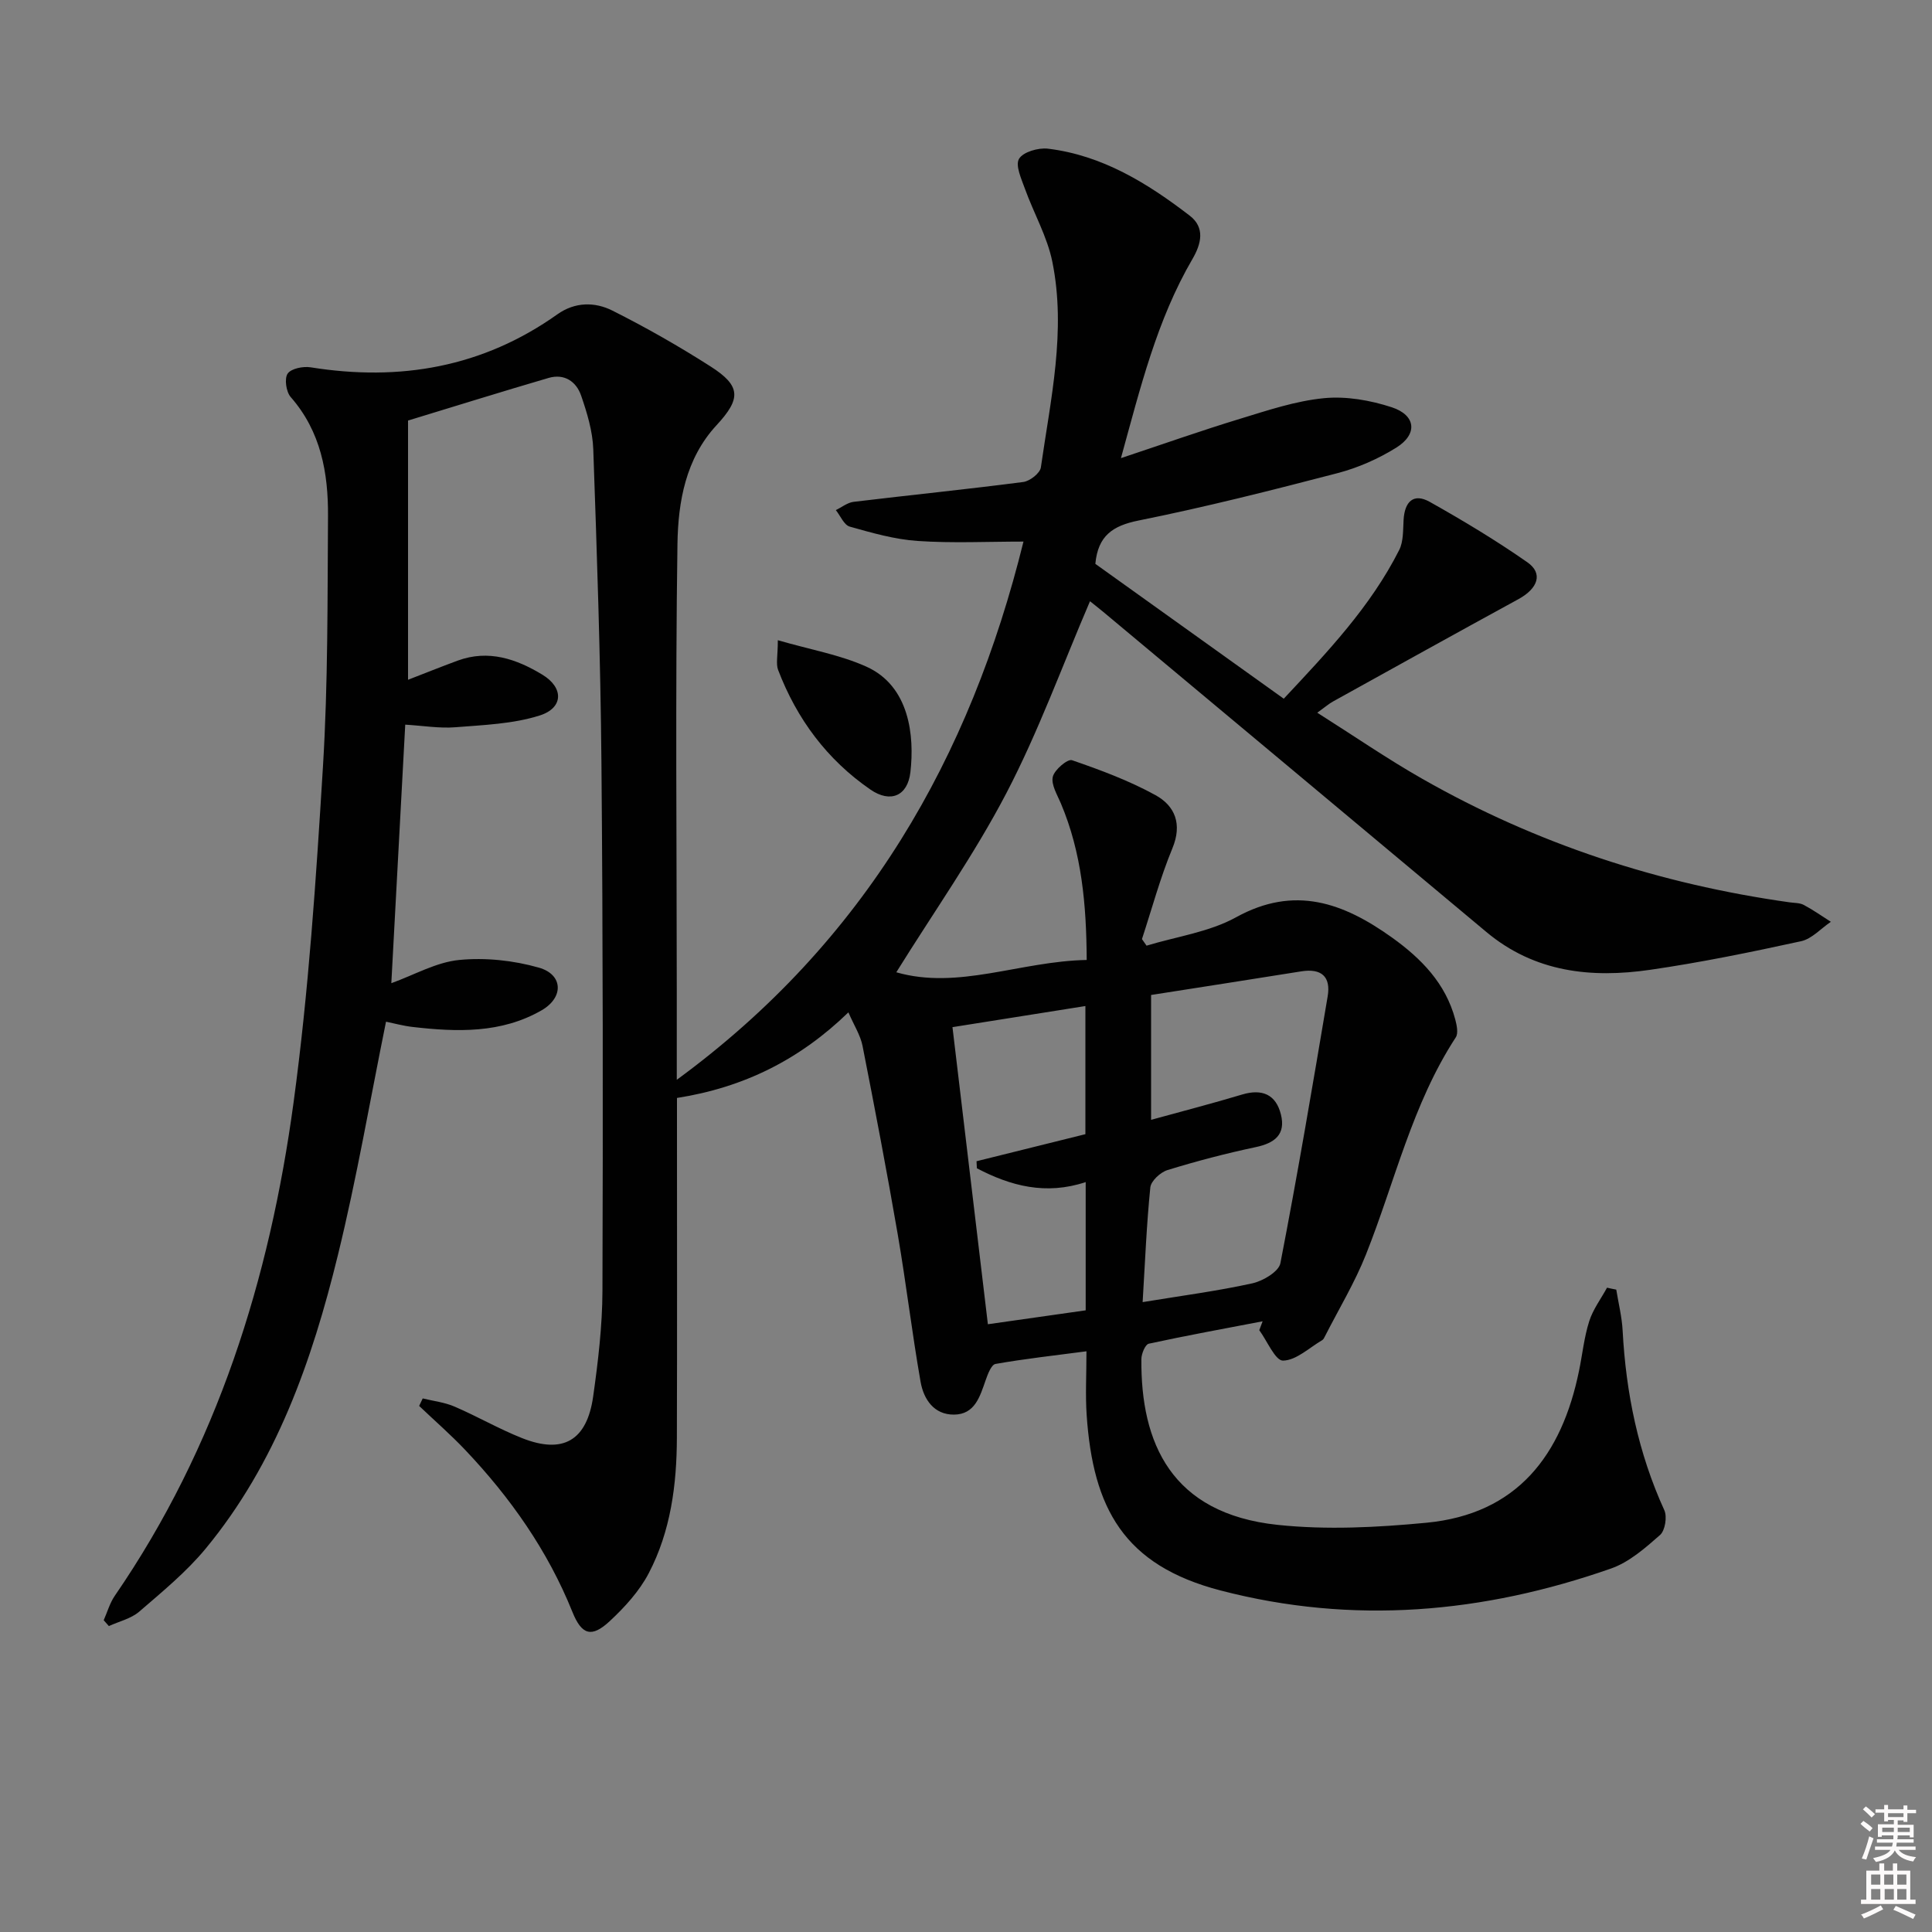 <svg enable-background="new 0 0 400 400" viewBox="0 0 400 400" xmlns="http://www.w3.org/2000/svg"><rect x="0" y="0" width="400" height="400" fill="#808080" stroke="none"/><path d="m385.2 377.6.6-.6c.6.4 1.3.9 1.9 1.5l-.6.7c-.8-.6-1.4-1.1-1.9-1.6zm.3 7.1c.6-1.4 1.1-2.9 1.5-4.5.3.1.6.3.9.4-.5 1.4-1 2.9-1.5 4.4l-.9-.2zm.2-10.1.6-.6c.7.5 1.3 1.1 1.9 1.6l-.7.7c-.6-.6-1.2-1.2-1.8-1.7zm8.4-.8h.8v.9h1.8v.7h-1.8v1.8h-.8v-.3h-1.2v.9h3.3v2.6h-.8v-.4h-2.5c0 .3 0 .6-.1.8h3.4v.7h-3.5c0 .3-.1.6-.1.8h4v.7h-3.5c.7.9 1.9 1.3 3.6 1.5-.2.2-.4.5-.6.9-1.9-.3-3.2-1.1-3.8-2.3-.5 1.1-1.8 2-3.9 2.4-.2-.3-.4-.5-.6-.8 1.9-.4 3.1-.9 3.6-1.7h-3.2v-.7h3.5c.1-.2.1-.5.2-.8h-3.3v-.7h3.4c0-.2 0-.5 0-.8h-2.4v.3h-.8v-2.6h3.3v-.9h-1.2v.3h-.8v-1.8h-1.8v-.7h1.8v-.9h.8v.9h3.2zm-4.4 5.5h2.4c0-.3 0-.6 0-.9h-2.4zm1.2-3.1h3.2v-.8h-3.2zm4.4 2.2h-2.4v.9h2.5v-.9z" fill="#fcfafa"/><path d="m389.2 385.8h.9v1.5h1.8v-1.5h.9v1.5h2.7v6h1.1v.9h-11.3v-.9h1.1v-6h2.7v-1.5zm.2 8.7.5.8c-1.2.6-2.5 1.3-4 1.9-.2-.3-.3-.6-.6-.8 1.6-.6 3-1.3 4.1-1.9zm-2-4.3h1.9v-2.1h-1.9zm0 3.1h1.9v-2.2h-1.9zm2.7-3.1h1.9v-2.1h-1.9zm.1 3.1h1.9v-2.2h-1.9zm2.3 1.3c1.4.6 2.7 1.2 4.1 1.8l-.5.9c-1.5-.7-2.8-1.4-4.1-1.9zm2.2-6.5h-1.9v2.1h1.9zm-1.9 5.2h1.9v-2.2h-1.9z" fill="#fcfafa"/><g fill="#010101"><path d="m334.63 267c.46 2.84 1.17 5.66 1.32 8.51.69 12.91 3.23 25.33 8.63 37.16.62 1.36.16 4.22-.89 5.14-3.07 2.7-6.4 5.63-10.16 6.94-26.46 9.27-53.41 11.68-80.83 4.54-20.03-5.21-26.41-17.01-27.72-36.35-.28-4.12-.04-8.28-.04-13.17-6.52.86-12.71 1.54-18.83 2.62-.87.15-1.61 2.13-2.05 3.39-1.18 3.36-2.22 7.07-6.55 7.1-4.16.03-6.28-3.2-6.91-6.77-1.78-10.12-2.98-20.34-4.72-30.47-2.25-13.06-4.74-26.09-7.3-39.1-.44-2.21-1.76-4.25-2.93-6.94-10.02 9.72-21.56 15.54-35.49 17.72v5.39c0 21.66.05 43.33-.02 64.99-.03 9.72-1.28 19.33-5.83 28.03-1.94 3.71-4.98 7.04-8.08 9.92-3.76 3.49-5.8 2.85-7.72-1.92-5.11-12.7-12.83-23.65-22.17-33.51-3.03-3.2-6.37-6.1-9.56-9.14.25-.52.5-1.03.74-1.55 2.2.54 4.53.8 6.59 1.69 4.72 2.03 9.21 4.64 13.99 6.53 8.47 3.36 13.42.51 14.71-8.64 1.02-7.22 1.89-14.54 1.92-21.81.12-36.49.11-72.98-.21-109.47-.19-21.61-.93-43.22-1.69-64.82-.13-3.73-1.28-7.52-2.51-11.09-1-2.93-3.48-4.63-6.75-3.67-9.67 2.83-19.28 5.83-29.09 8.82v53.67c3.27-1.26 6.76-2.67 10.29-3.97 6.38-2.34 12.17-.33 17.53 2.92 4.45 2.7 4.37 6.89-.58 8.45-5.53 1.75-11.59 1.96-17.45 2.43-3.27.26-6.61-.31-10.37-.54-.97 17.94-1.92 35.6-2.88 53.53 4.81-1.74 9.32-4.35 14.05-4.81 5.42-.53 11.24.09 16.5 1.59 5.03 1.43 5.19 6.17.57 8.83-8.35 4.81-17.53 4.51-26.71 3.45-1.94-.22-3.84-.75-5.51-1.09-3.3 16.23-6.06 32.41-9.96 48.32-5.36 21.89-12.76 43.09-27.41 60.81-3.99 4.82-8.95 8.89-13.72 13.01-1.7 1.46-4.17 2.02-6.29 2.99-.36-.4-.72-.81-1.07-1.21.75-1.69 1.26-3.55 2.29-5.05 21.2-30.84 32.06-65.57 37.02-102.15 3.12-23.01 4.66-46.27 6.08-69.47 1.06-17.26.93-34.61 1.05-51.92.06-8.94-1.47-17.52-7.72-24.65-.95-1.08-1.34-3.81-.64-4.85.72-1.06 3.21-1.56 4.77-1.31 18.48 2.96 35.63 0 51.09-10.98 3.64-2.59 7.76-2.58 11.37-.77 6.97 3.5 13.78 7.38 20.35 11.58 6.32 4.04 6.3 6.67 1.22 12.16-6.41 6.92-7.96 15.89-8.09 24.6-.45 30.95-.15 61.9-.14 92.85v18.07c39.1-28.64 60.77-66.85 71.78-111.43-7.44 0-14.7.36-21.91-.13-4.74-.32-9.45-1.67-14.06-2.97-1.19-.34-1.93-2.24-2.88-3.42 1.23-.59 2.41-1.56 3.68-1.71 11.71-1.41 23.44-2.59 35.13-4.11 1.37-.18 3.47-1.82 3.64-3.02 2.02-14.11 5.27-28.25 2.38-42.55-1.05-5.21-3.85-10.06-5.68-15.14-.73-2.04-2.03-4.83-1.22-6.2.84-1.42 3.99-2.33 5.97-2.1 11.26 1.36 20.61 7.14 29.37 13.87 3.22 2.48 2.4 5.83.55 9-7.35 12.6-10.76 26.58-14.79 41.2 8.75-2.91 16.66-5.71 24.68-8.15 5.7-1.74 11.48-3.69 17.35-4.26 4.6-.45 9.6.43 14.04 1.88 5.02 1.65 5.4 5.57.95 8.35-3.73 2.33-7.96 4.19-12.22 5.3-13.65 3.56-27.34 7.02-41.16 9.8-5.35 1.08-8.4 3.15-8.94 8.97 12.72 9.1 25.67 18.37 39.01 27.92 9.05-9.67 17.98-19.06 23.9-30.79.9-1.79.78-4.15.91-6.26.22-3.72 2.03-5.61 5.44-3.69 6.89 3.87 13.7 7.97 20.18 12.49 3.31 2.31 2.21 5.42-1.85 7.64-12.84 7.01-25.62 14.11-38.41 21.2-.85.47-1.59 1.13-3.23 2.31 7.57 4.79 14.49 9.56 21.77 13.7 23.66 13.48 49.1 21.78 76.04 25.56.99.14 2.09.09 2.92.54 1.94 1.03 3.74 2.31 5.6 3.49-2.05 1.38-3.93 3.53-6.17 4.02-10.36 2.26-20.76 4.4-31.25 5.92-12.18 1.77-23.9.53-33.9-7.83-26.43-22.11-52.88-44.19-79.33-66.28-.99-.83-2.01-1.61-2.74-2.2-5.74 13.37-10.67 27-17.31 39.73-6.65 12.74-15.02 24.59-22.79 37.09 12.84 3.7 25.64-2.29 39.42-2.55-.06-11.41-1.01-22.16-5.35-32.42-.76-1.8-2.04-3.88-1.67-5.5.33-1.45 3.07-3.75 3.97-3.44 5.91 2.03 11.84 4.24 17.3 7.24 4.04 2.23 5.57 5.99 3.49 11.01-2.52 6.09-4.24 12.51-6.3 18.79.32.45.64.91.95 1.36 6.22-1.89 12.97-2.81 18.54-5.88 12.14-6.7 22.24-2.97 32.24 4.17 6.09 4.36 11.15 9.51 13.14 17 .31 1.18.66 2.85.1 3.7-9.03 13.84-12.6 29.9-18.6 44.97-2.32 5.83-5.61 11.27-8.47 16.89-.15.29-.31.66-.56.81-2.69 1.57-5.39 4.2-8.13 4.25-1.6.03-3.28-4.06-4.92-6.3.23-.61.46-1.23.69-1.84-7.87 1.51-15.75 2.94-23.57 4.64-.73.16-1.52 2.07-1.53 3.18-.15 17.29 6.12 32 28.23 34.33 10.14 1.07 20.58.53 30.77-.44 18.84-1.8 28.05-14 31.62-31.5.7-3.41 1.05-6.92 2.1-10.22.78-2.46 2.43-4.64 3.69-6.95.62.15 1.27.28 1.91.4zm-98.06 2.59c8.07-1.33 15.46-2.29 22.71-3.89 2.2-.48 5.47-2.42 5.81-4.16 3.56-18.36 6.68-36.81 9.79-55.26.69-4.08-1.3-5.84-5.47-5.17-10.26 1.65-20.54 3.23-31.09 4.89v25.85c6.46-1.78 12.69-3.39 18.85-5.24 4.15-1.24 7-.01 8.03 4.13 1.03 4.13-1.27 5.93-5.22 6.76-6.15 1.3-12.25 2.9-18.26 4.75-1.47.45-3.43 2.26-3.56 3.61-.78 7.72-1.09 15.49-1.59 23.73zm-39.37-56.93c2.45 20.6 4.86 40.78 7.33 61.51 7.04-1 13.67-1.94 20.25-2.88 0-9.02 0-17.47 0-26.55-8.28 2.75-15.57.79-22.53-2.86-.02-.49-.05-.97-.07-1.46 7.58-1.88 15.17-3.77 22.54-5.6 0-9.17 0-17.77 0-26.53-9.28 1.48-18.24 2.9-27.52 4.37z"/><path d="m161.04 132.55c6.81 1.97 12.89 3.02 18.33 5.47 8.95 4.03 9.98 14.34 9.12 21.85-.57 4.95-4.14 6.45-8.28 3.6-8.95-6.16-15.24-14.61-19.11-24.77-.48-1.27-.06-2.87-.06-6.15z"/></g></svg>